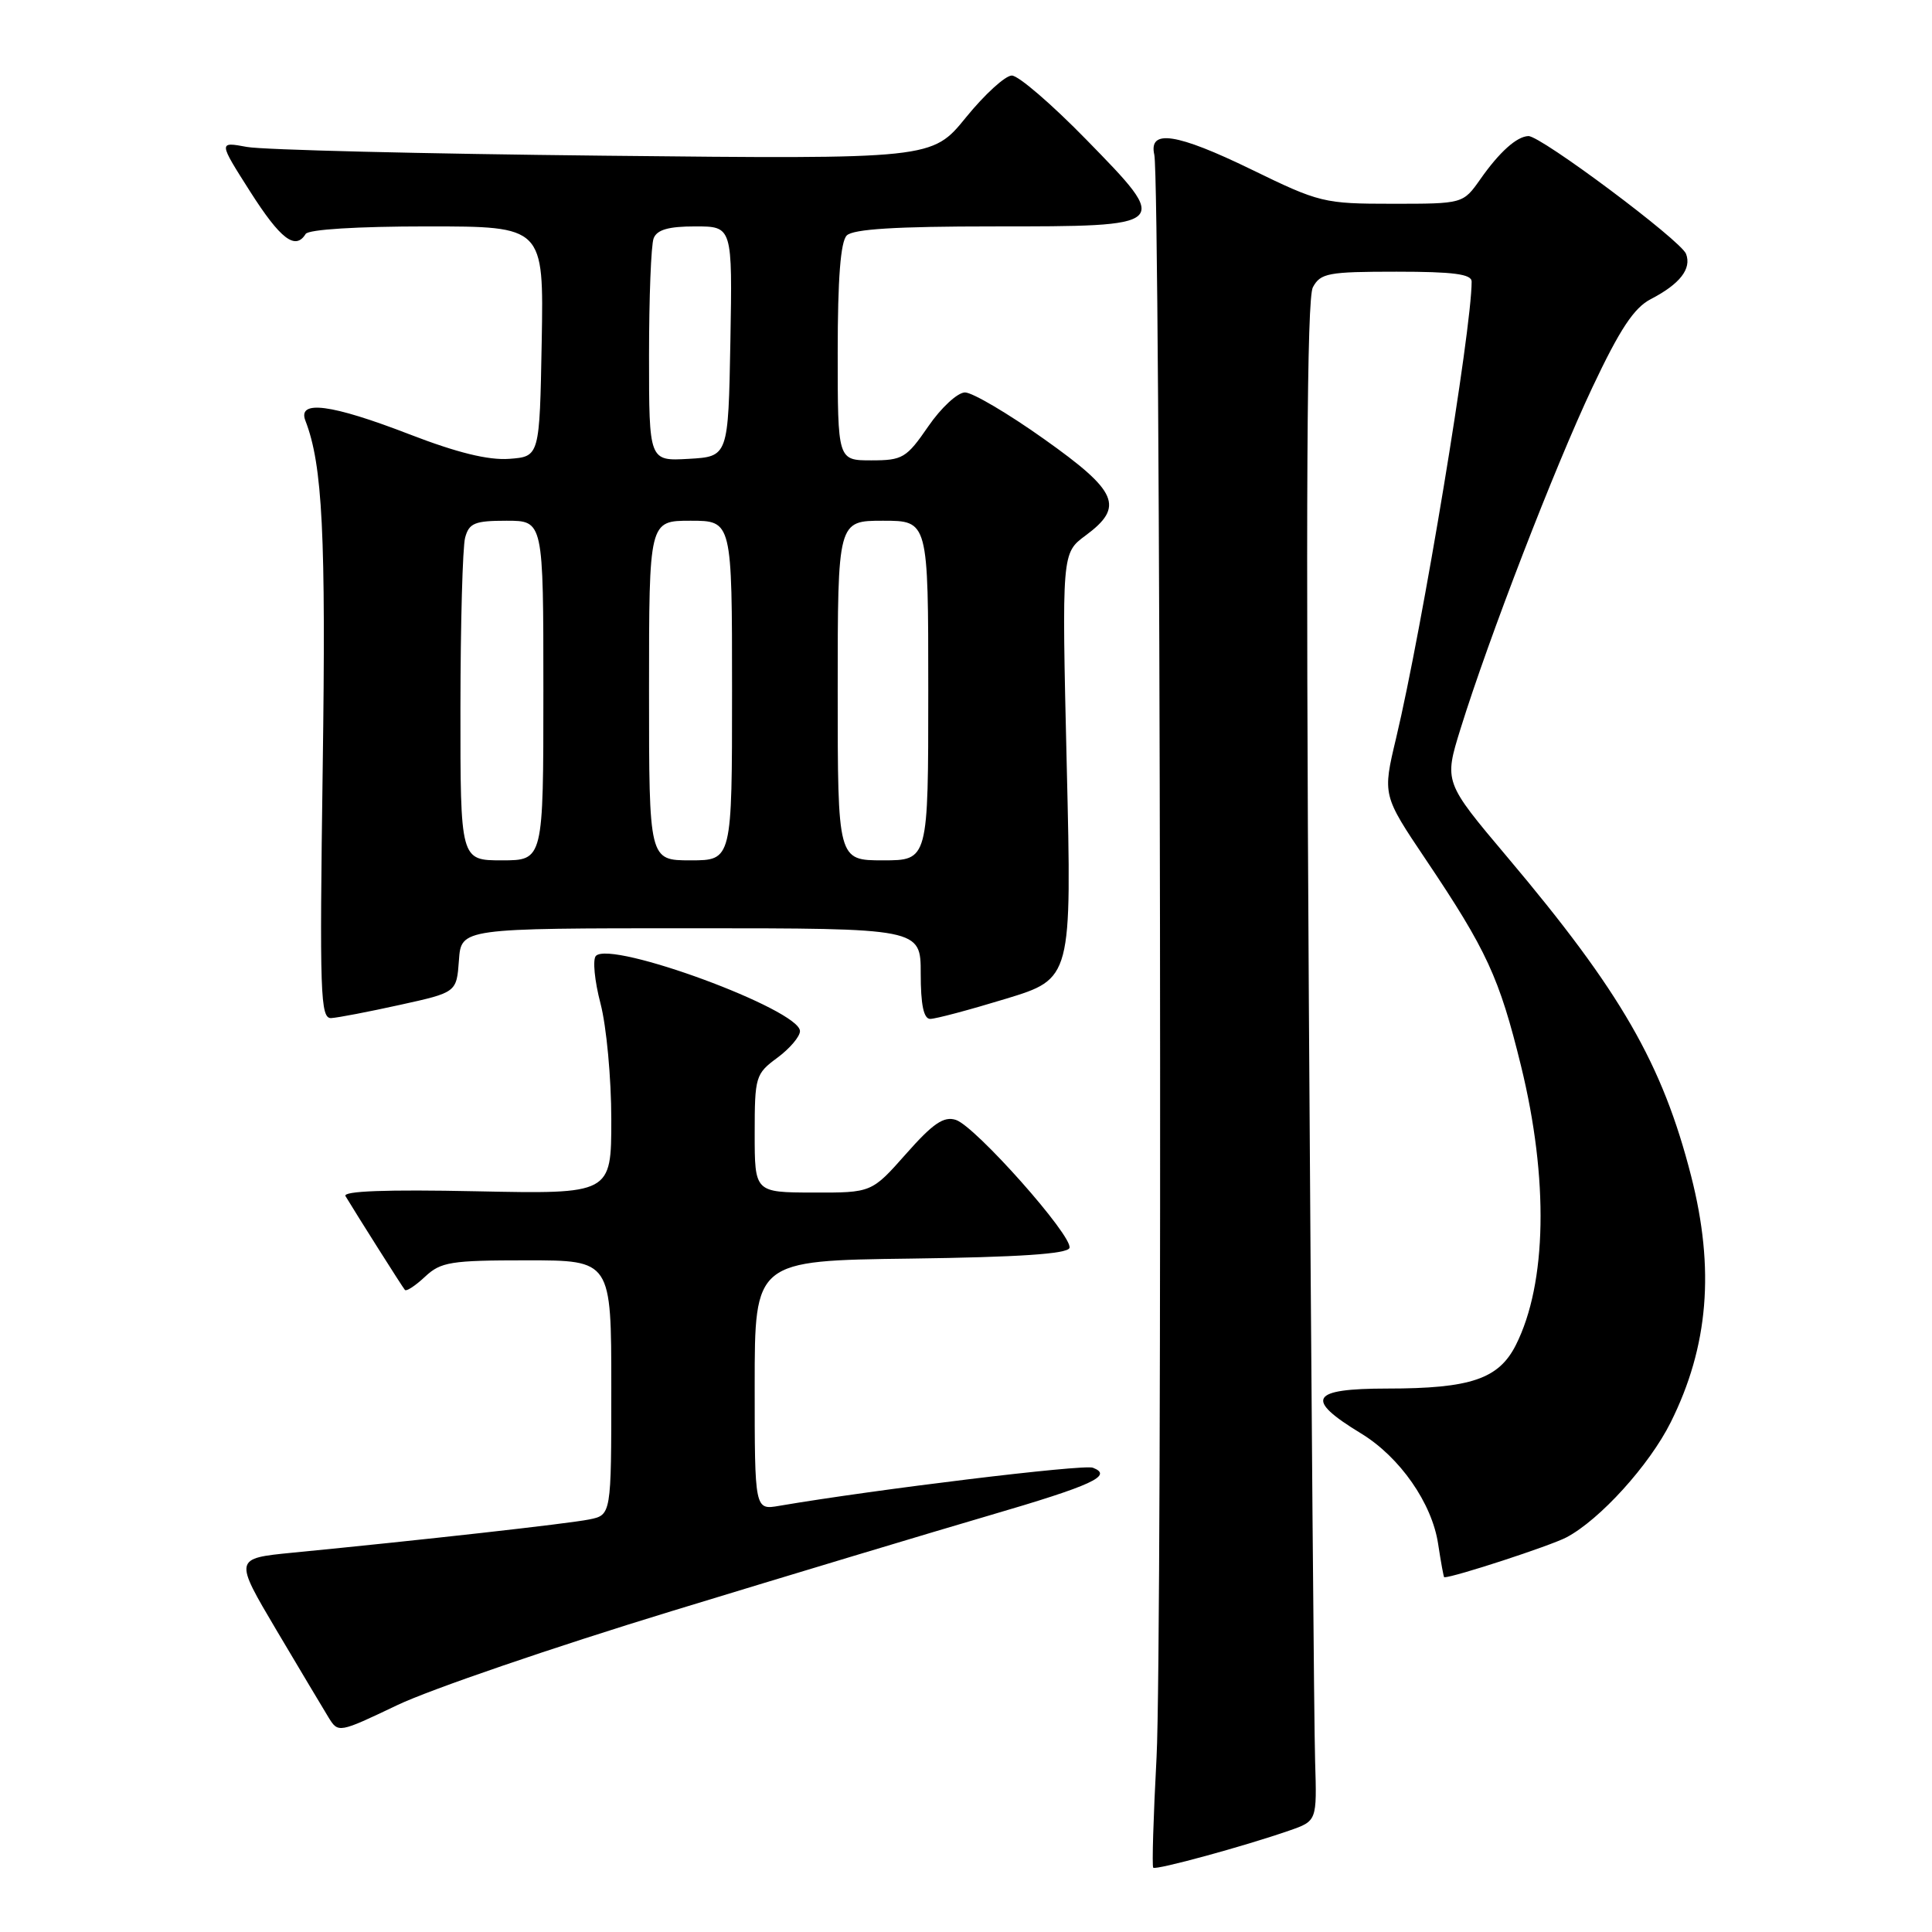 <?xml version="1.0" encoding="UTF-8" standalone="no"?>
<!DOCTYPE svg PUBLIC "-//W3C//DTD SVG 1.1//EN" "http://www.w3.org/Graphics/SVG/1.1/DTD/svg11.dtd" >
<svg xmlns="http://www.w3.org/2000/svg" xmlns:xlink="http://www.w3.org/1999/xlink" version="1.1" viewBox="0 0 256 256">
 <g >
 <path fill="currentColor"
d=" M 170.84 242.56 C 174.50 241.29 174.50 241.29 174.26 233.40 C 174.12 229.05 173.75 183.79 173.43 132.82 C 173.02 65.92 173.16 39.56 173.96 38.07 C 174.97 36.19 175.98 36.00 185.04 36.00 C 192.60 36.00 195.00 36.32 195.00 37.31 C 195.00 43.74 188.47 83.20 184.99 97.81 C 183.19 105.36 183.19 105.36 188.95 113.93 C 197.00 125.91 198.67 129.53 201.54 141.23 C 205.22 156.23 204.97 170.04 200.87 178.20 C 198.60 182.72 194.88 183.99 183.81 183.99 C 173.60 184.00 172.81 185.36 180.35 189.94 C 185.49 193.07 189.75 199.18 190.56 204.58 C 190.93 207.01 191.29 209.00 191.37 209.00 C 192.67 209.00 205.40 204.84 207.56 203.71 C 211.98 201.38 218.55 194.14 221.38 188.46 C 226.39 178.41 227.24 168.17 224.08 155.82 C 220.28 140.97 214.78 131.42 199.72 113.56 C 191.34 103.62 191.34 103.62 193.53 96.56 C 197.28 84.50 205.98 61.97 211.00 51.33 C 214.64 43.62 216.51 40.79 218.73 39.64 C 222.59 37.64 224.17 35.62 223.41 33.64 C 222.73 31.86 204.15 17.98 202.52 18.03 C 200.98 18.08 198.68 20.14 196.15 23.75 C 193.86 27.00 193.86 27.00 184.50 27.00 C 175.43 27.00 174.85 26.86 165.82 22.46 C 155.91 17.64 152.18 17.07 152.95 20.50 C 153.77 24.08 154.04 218.09 153.25 232.83 C 152.83 240.71 152.63 247.30 152.81 247.48 C 153.16 247.83 164.83 244.65 170.84 242.56 Z  M 89.00 213.48 C 104.68 208.69 123.58 203.00 131.00 200.83 C 144.79 196.80 147.54 195.53 144.81 194.48 C 143.56 194.00 115.97 197.36 103.25 199.53 C 100.00 200.09 100.00 200.09 100.00 183.57 C 100.00 167.04 100.00 167.04 120.67 166.77 C 135.00 166.58 141.45 166.15 141.71 165.36 C 142.22 163.84 129.23 149.21 126.65 148.39 C 125.05 147.88 123.62 148.86 120.06 152.89 C 115.50 158.04 115.50 158.04 107.75 158.02 C 100.00 158.00 100.00 158.00 100.00 150.19 C 100.00 142.67 100.11 142.29 103.00 140.16 C 104.65 138.94 106.00 137.35 106.00 136.63 C 106.00 133.79 81.00 124.57 78.96 126.66 C 78.51 127.12 78.78 129.96 79.57 132.97 C 80.36 135.98 81.00 142.89 81.00 148.33 C 81.00 158.22 81.00 158.22 63.09 157.85 C 51.20 157.60 45.38 157.82 45.78 158.49 C 47.21 160.87 53.32 170.54 53.65 170.92 C 53.85 171.15 55.05 170.36 56.32 169.17 C 58.41 167.21 59.71 167.00 69.81 167.00 C 81.00 167.00 81.00 167.00 81.00 183.88 C 81.00 200.75 81.00 200.75 78.05 201.34 C 75.26 201.90 55.88 204.07 38.75 205.74 C 31.01 206.50 31.01 206.50 36.63 216.00 C 39.73 221.22 42.84 226.44 43.54 227.58 C 44.82 229.65 44.88 229.64 52.66 225.93 C 56.97 223.87 73.32 218.27 89.00 213.48 Z  M 53.00 133.15 C 60.50 131.50 60.50 131.50 60.81 127.25 C 61.11 123.00 61.11 123.00 91.56 123.00 C 122.00 123.00 122.00 123.00 122.00 129.00 C 122.00 133.13 122.39 135.00 123.25 135.01 C 123.94 135.02 128.44 133.82 133.26 132.35 C 142.02 129.68 142.02 129.68 141.35 101.49 C 140.69 73.29 140.69 73.29 143.84 70.96 C 149.01 67.14 148.14 65.12 138.32 58.16 C 133.55 54.77 128.84 52.00 127.87 52.00 C 126.89 52.00 124.70 54.02 123.00 56.50 C 120.11 60.70 119.60 61.00 115.45 61.00 C 111.00 61.00 111.00 61.00 111.00 46.70 C 111.00 36.91 111.38 32.02 112.20 31.20 C 113.05 30.35 118.77 30.00 131.58 30.00 C 155.21 30.00 155.19 30.02 143.94 18.50 C 139.38 13.83 134.94 10.00 134.07 10.01 C 133.21 10.01 130.47 12.51 128.00 15.55 C 123.50 21.09 123.50 21.09 80.00 20.63 C 56.08 20.38 34.80 19.86 32.72 19.47 C 28.94 18.77 28.94 18.77 33.15 25.39 C 37.17 31.70 39.14 33.20 40.50 31.00 C 40.87 30.40 47.35 30.00 56.59 30.00 C 72.05 30.00 72.05 30.00 71.78 45.25 C 71.50 60.50 71.50 60.50 67.47 60.80 C 64.70 61.00 60.58 59.99 54.26 57.55 C 43.88 53.54 39.38 52.95 40.47 55.75 C 42.74 61.61 43.20 70.83 42.76 101.75 C 42.34 131.83 42.44 134.99 43.90 134.90 C 44.78 134.85 48.88 134.06 53.00 133.15 Z  M 61.01 93.75 C 61.02 82.61 61.30 72.49 61.63 71.25 C 62.15 69.31 62.90 69.00 67.12 69.00 C 72.00 69.00 72.00 69.00 72.00 91.50 C 72.00 114.00 72.00 114.00 66.50 114.00 C 61.00 114.00 61.00 114.00 61.01 93.75 Z  M 86.00 91.50 C 86.00 69.00 86.00 69.00 91.50 69.00 C 97.00 69.00 97.00 69.00 97.00 91.50 C 97.00 114.00 97.00 114.00 91.50 114.00 C 86.00 114.00 86.00 114.00 86.00 91.50 Z  M 111.00 91.50 C 111.00 69.00 111.00 69.00 117.00 69.00 C 123.00 69.00 123.00 69.00 123.00 91.50 C 123.00 114.00 123.00 114.00 117.00 114.00 C 111.00 114.00 111.00 114.00 111.00 91.50 Z  M 86.00 47.13 C 86.00 39.45 86.27 32.45 86.61 31.58 C 87.05 30.44 88.57 30.00 92.13 30.00 C 97.05 30.00 97.05 30.00 96.78 45.25 C 96.50 60.50 96.50 60.50 91.25 60.80 C 86.00 61.10 86.00 61.10 86.00 47.13 Z "/>
</g>
</svg>